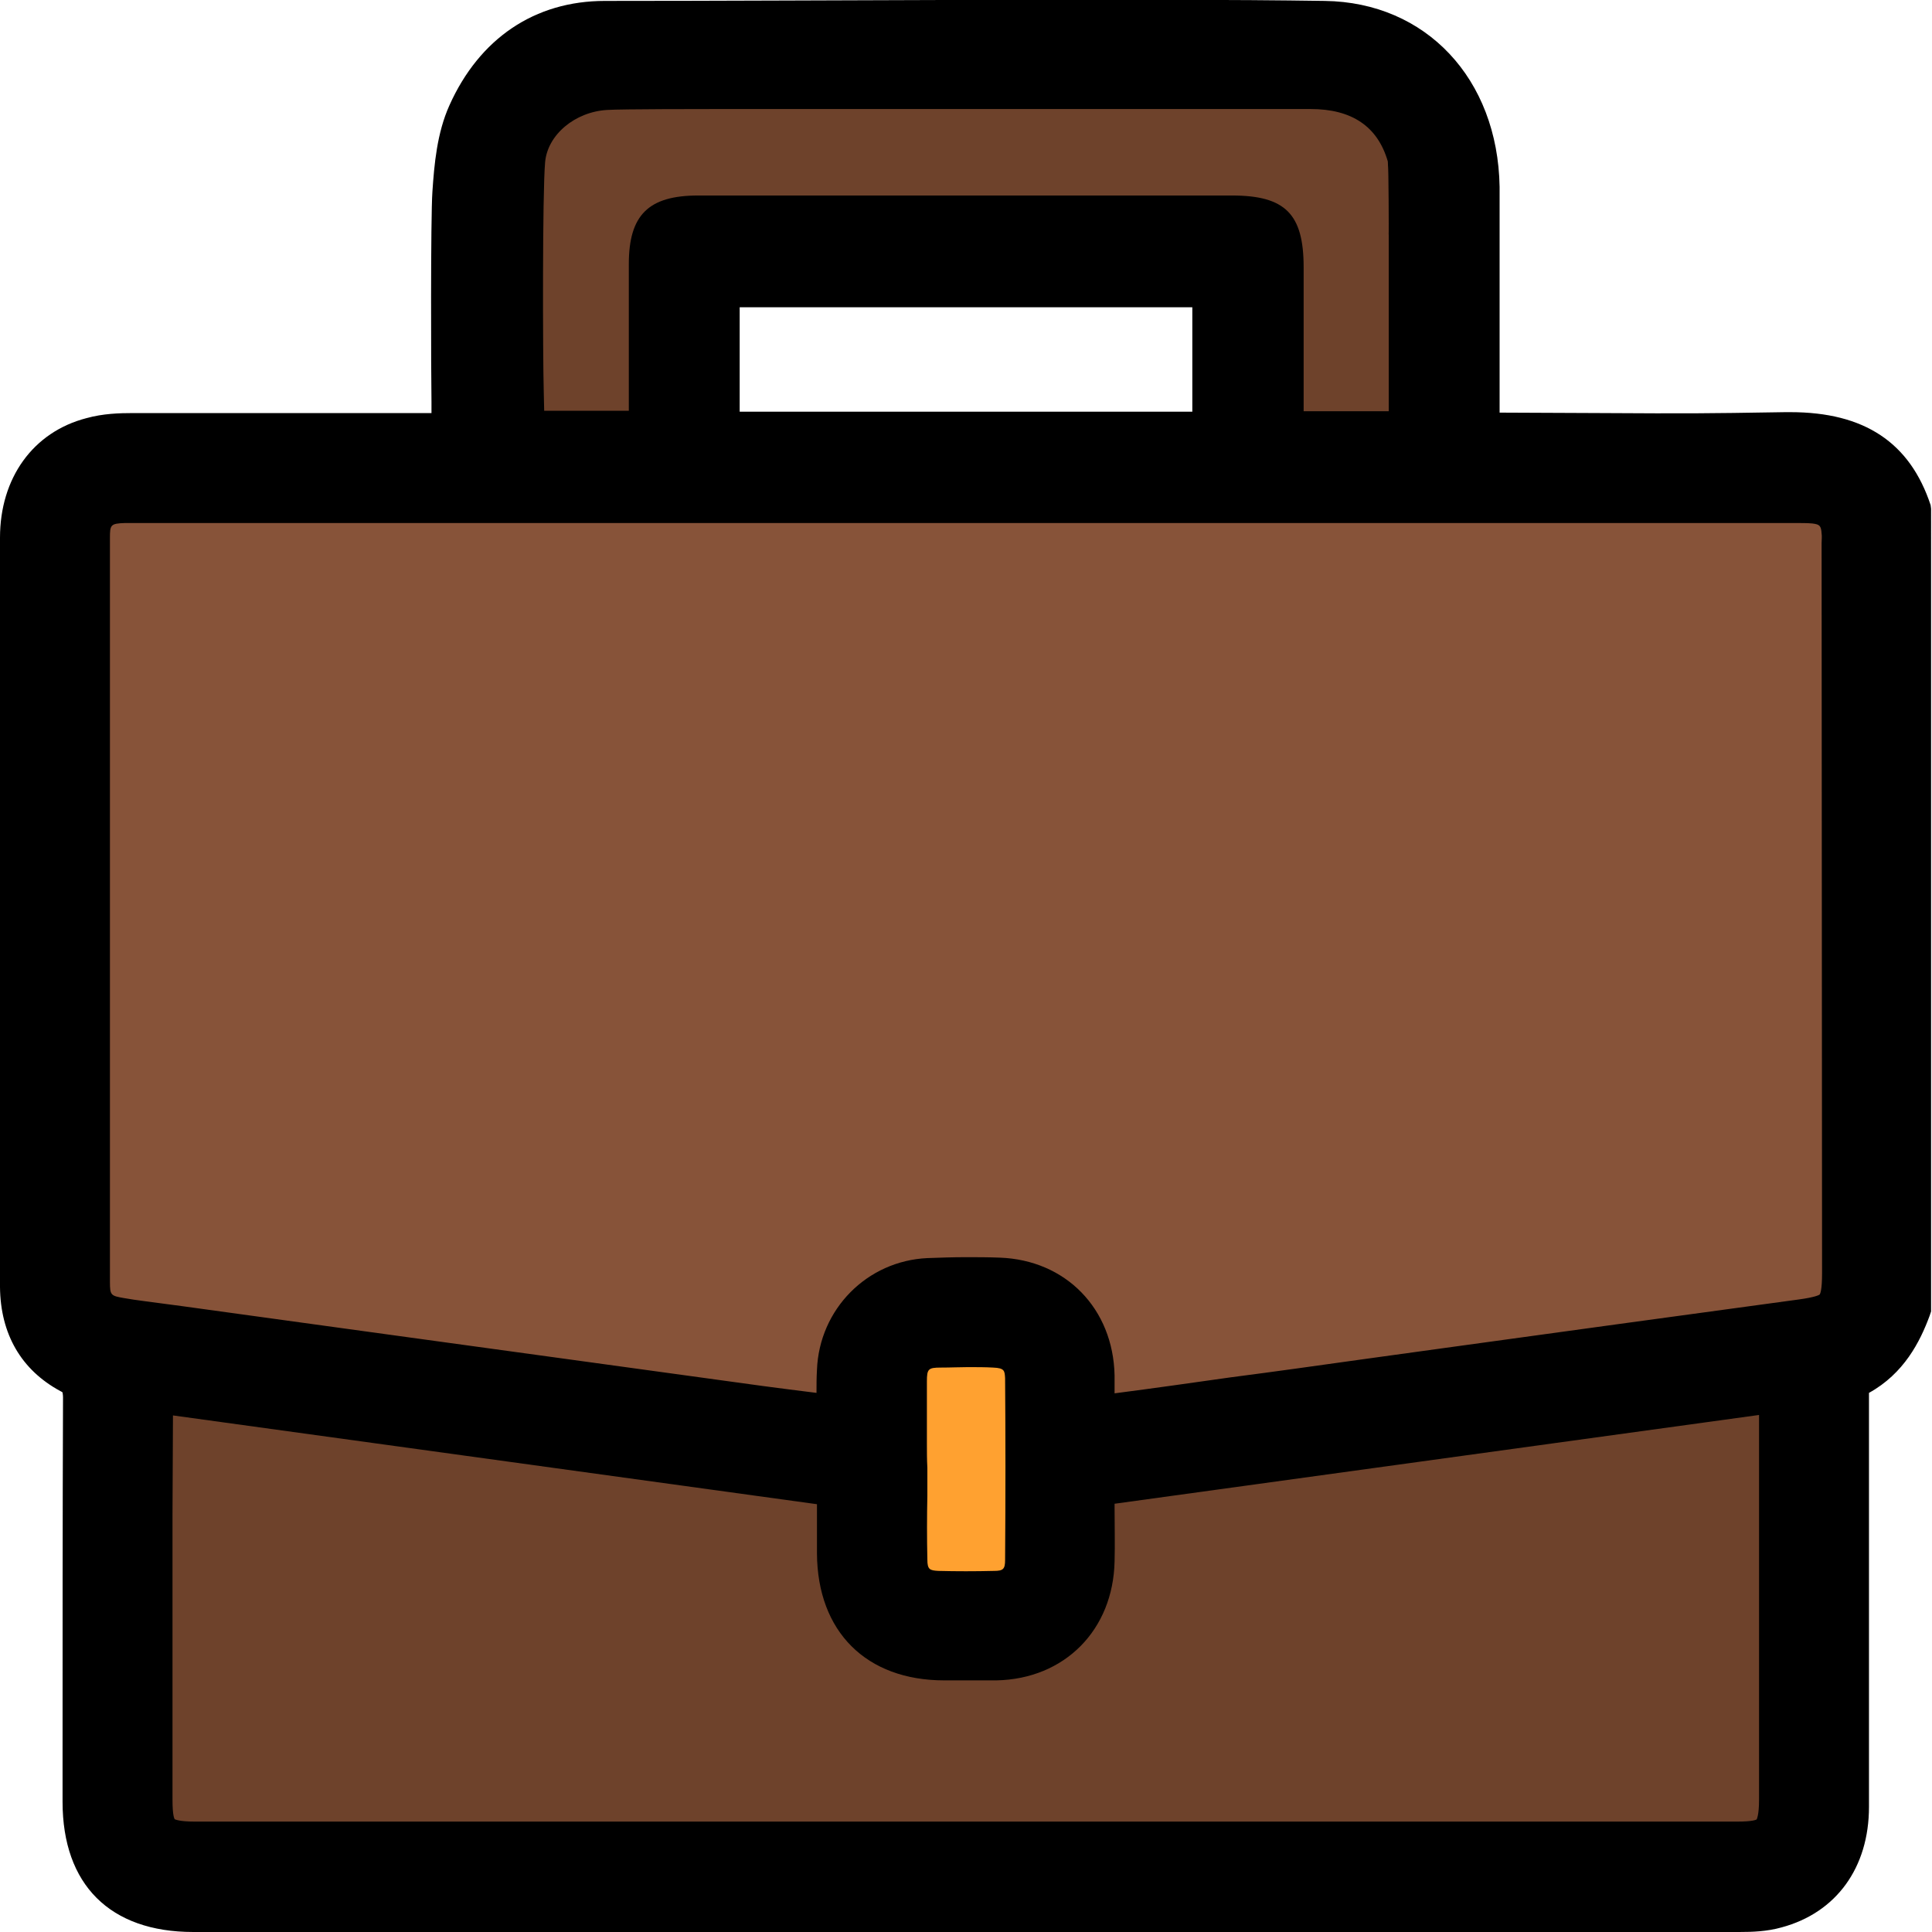<?xml version="1.0" encoding="utf-8"?>
<!-- Generator: Adobe Illustrator 27.8.1, SVG Export Plug-In . SVG Version: 6.00 Build 0)  -->
<svg version="1.1" id="Layer_1" xmlns="http://www.w3.org/2000/svg" xmlns:xlink="http://www.w3.org/1999/xlink" x="0px" y="0px"
	 viewBox="0 0 420 420" style="enable-background:new 0 0 420 420;" xml:space="preserve">
<style type="text/css">
	.st0{fill:#FFA130;}
	.st1{fill:#875339;}
	.st2{fill:#6E422B;}
</style>
<path class="st0" d="M193.7,319c0-7.5-0.1-15,0-22.5c0.1-6.7,3-9.6,9.6-9.7c4.6-0.1,9.3-0.1,13.9,0c5.8,0.1,9,3.1,9.1,8.8
	c0.1,15.8,0.1,31.6,0,47.4c0,5.8-3.2,8.9-8.9,9c-4.9,0.1-9.9,0.1-14.9,0c-5.7-0.2-8.8-3.3-8.8-9.1C193.6,335,193.7,327,193.7,319z"
	/>
<path class="st1" d="M238.2,311.7c0-3.4,0.1-6.6,0-9.7c-0.3-12.1-8.7-20.8-20.8-21.2c-5.2-0.2-10.5-0.2-15.7,0.1
	c-10.9,0.5-19.3,9.1-19.8,20c-0.1,3.4,0,6.8,0,10.9c-6.4-0.8-12.3-1.5-18.2-2.3c-43.3-6-86.7-11.9-130-17.9c-4.5-0.6-9-1.1-13.5-1.9
	c-5.6-0.9-7.7-3.3-7.7-8.9c0-51.2,0-115.4,0-166.6c0-6,2.6-8.5,8.5-8.7c1.2-0.1,2.5,0,3.7,0c123.5,0,247.1,0,370.6,0
	c1.8,0,3.6-0.1,5.4,0.2c4.2,0.5,6.4,2.8,6.8,7c0.1,1.2,0,2.5,0,3.7c0,49.8,0,112.6,0,162.4c0,8.3-1.7,10-9.8,11.1
	c-32.9,4.5-65.7,9-98.6,13.5c-18.8,2.6-37.6,5.2-56.4,7.8C241.4,311.5,240,311.5,238.2,311.7z"/>
<path class="st2" d="M27.3,300.4c51.8,7.1,103,14.2,154.7,21.3c0,5.3,0,10.5,0,15.6c0,14.7,8.5,23.1,23.3,23.2c3.8,0,7.7,0.1,11.5,0
	c12.4-0.3,21.1-9,21.3-21.4c0.1-5.6,0-11.2,0-17.4c51.5-7.1,102.9-14.2,154.7-21.3c0,1.8,0,3.1,0,4.5c0,29.2,0,58.4,0,87.6
	c0,8.1-2.1,10.2-10.2,10.2c-115,0-229.9,0-344.9,0c-8.2,0-10.3-2.1-10.3-10.1c0-29.2,0-58.4,0-87.6
	C27.3,303.6,27.3,302.2,27.3,300.4z"/>
<path class="st2" d="M316.1,92.8c-4.5,0-31,0-35.7,0c0-7.9,0-28.7,0-36.4c0-8.8-1.7-10.5-10.5-10.5c-38.7,0-77.3,0-116,0
	c-8,0-10,1.9-10,9.8c0,7.8,0,28.8,0,37c-4.6,0-29.6,0-34,0c0-10.4-0.7-34,0.2-44.2c0.8-8.9-0.5-39.1,39.1-38.9
	c3.9,0,7.7-0.2,11.6-0.2c36.9,0,73.8,0,110.8,0c43.2,0,44.5,27.5,44,38.1c0.2,0.6,0.4,1.3,0.4,1.9C316.1,59.3,316.1,82.4,316.1,92.8
	z"/>
<path d="M419.7,109.8c-4.5-13.6-14.4-20.2-30.5-20.2c-0.3,0-0.7,0-1.1,0c-18.2,0.3-21.4,0.3-39.4,0.2c-7.6,0-15.1-0.1-22.7-0.1
	c0-2.1,0-17.2,0-19.3c0-4.7,0-25,0-29.8c-0.4-23.5-16-40.1-38-40.4c-39.6-0.6-108.8,0-156.5,0c-15.3,0-27.3,8.2-33.8,22.7
	c-2.7,6-3.3,12.8-3.7,18.8c-0.4,5.7-0.3,39.8-0.2,45.7c0,0.8,0,1.6,0,2.4l-18,0c-20.4,0-26.2,0-47,0c-2.8,0-6.4,0.1-10,1.1
	c-11.6,3-18.8,13-18.8,26c0,27.9,0,68.9,0,96.8L0,245c0,3.4,0,6.8,0,10.2c0,8.1,0,16.4,0,24.6c0.1,10.2,4.6,18,13.1,22.6
	c0.2,0.1,0.4,0.2,0.5,0.3c0,0.2,0.1,0.5,0.1,1.1c-0.1,26.6-0.1,53.7-0.1,79.9l0,8c0,18,10.3,28.3,28.4,28.3c44.1,0,85.5,0,124.8,0
	c76.9,0,145.8,0,211.3,0c2.8,0,6-0.1,9.2-1c11.9-3.2,19-13,19-26.2c0-12.5,0-25,0-37.5c0-17.4,0-34.7,0-52.1c0-0.1,0-0.3,0-0.4
	c7.6-4.2,11.1-11.1,13.2-16.8l0.3-0.9V110.6L419.7,109.8z M301.9,36.1c0,7.9,0,44.3,0,52.4v0.9h-18.5v-1.7c0-5.6,0-24.2,0-29.6
	c0-11.6-4-15.6-15.6-15.6c-38.7,0-77.3,0-116,0c-10.8,0-15.1,4.2-15.1,14.9c0,5.4,0,23.9,0,29.5l0,2.4h-18.4c0-1.5-0.1-3-0.1-4.5
	c-0.2-7.3-0.3-42.7,0.3-49.5c0.5-6,6.5-11,13.5-11.4c2.9-0.2,21.3-0.2,24.4-0.2l2.3,0l13.1,0c32.6,0,80.5,0,113.1,0
	c9,0,14.6,3.8,16.8,11.4c0.1,0.2,0.1,15.7,0.2,15.9C301.8,51.3,301.8,36,301.9,36.1z M259.2,66.8v22.7h-98.4V66.8H259.2z
	 M396.1,276.8c0,3.7-0.4,4.4-0.5,4.6c-0.1,0.1-0.9,0.6-4.6,1.1c-25.8,3.5-52,7.1-77.4,10.6l-18.1,2.5c-9.3,1.3-18.5,2.6-27.8,3.8
	c-8.5,1.2-16.9,2.4-25.4,3.5c0-1.3,0-2.6,0-3.9c-0.3-14.5-10.6-25.1-25-25.6c-2.5-0.1-4.9-0.1-7.3-0.1c-2.9,0-5.6,0.1-8.4,0.2
	c-13.1,0.6-23.5,11.1-24,24.3c-0.1,1.7-0.1,3.3-0.1,5c-4.1-0.5-7.9-1-11.7-1.5c-28.9-4-57.7-7.9-86.6-11.9L40,284
	c-1.5-0.2-3-0.4-4.5-0.6c-2.8-0.4-5.7-0.7-8.5-1.2c-2.9-0.5-3.1-0.6-3.1-3.5c0-52.6,0-114.2,0-161.7c0-2.9,0.1-3.2,3.3-3.3
	c0.8,0,1.5,0,2.3,0l26.7,0c111.1,0,222.1,0,333.2,0l0.9,0c1.3,0,2.6,0,3.7,0.1c1.5,0.2,1.9,0.4,2,2.2c0.1,0.6,0,1.3,0,2.1
	c0,0.4,0,0.7,0,1.1L396.1,276.8z M201.5,313.7c0-4.4,0-8.9,0-13.4c0-2.7,0.3-3,3-3c2.1,0,4.1-0.1,5.9-0.1c2,0,3.8,0,5.5,0.1
	c2.5,0.1,2.5,0.7,2.6,2.3c0.1,12.6,0.1,25.6,0,39.5c0,2-0.4,2.4-2.4,2.4c-4.1,0.1-8.2,0.1-12.1,0c-1.9-0.1-2.4-0.3-2.4-2.5
	c-0.1-4.6-0.1-9.3,0-13.9c0-2,0-4,0-6v0C201.5,317.3,201.5,315.5,201.5,313.7z M37.6,307.7L177.6,327l0,0.4c0,3.5,0,6.9,0,10.3
	c0.1,17,10.7,27.6,27.7,27.6l2.6,0c2.8,0,5.8,0,8.7,0c14.9-0.3,25.4-11,25.7-25.9c0.1-3.8,0-7.5,0-11.4c0-0.4,0-0.7,0-1.1
	l140.1-19.3l0,22.8c0,20.3,0,40.5,0,60.8c0,3.5-0.5,4.2-0.5,4.3c-0.1,0.1-0.8,0.5-4.3,0.5c-111.7,0-223.5,0-335.2,0
	c-3.6,0-4.3-0.5-4.4-0.5c-0.1-0.1-0.5-0.8-0.5-4.2c0-20.7,0-41.5,0-62.2L37.6,307.7z"/>
</svg>
